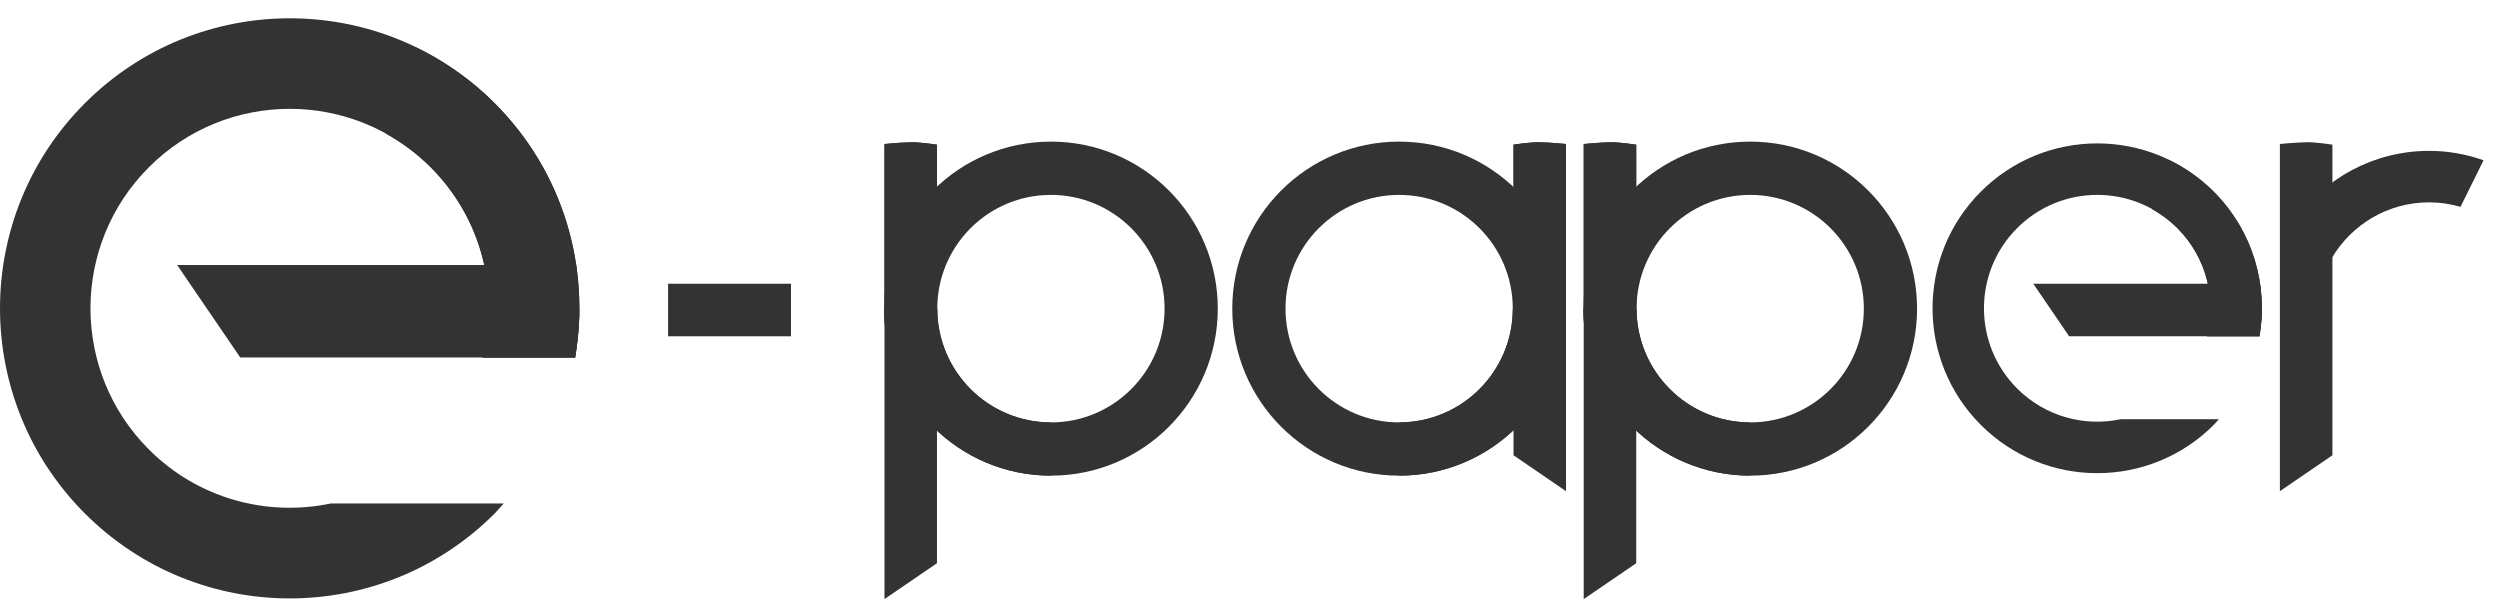 <svg width="99" height="24" viewBox="0 0 99 24" fill="none" xmlns="http://www.w3.org/2000/svg">
<path d="M13.108 19.936C10.585 20.468 7.852 19.758 5.894 17.797C2.812 14.712 2.812 9.71 5.894 6.624C8.976 3.538 13.974 3.539 17.057 6.624C19.099 8.669 19.78 11.545 19.114 14.159H22.775C23.386 10.606 22.33 6.831 19.59 4.088C15.108 -0.397 7.842 -0.397 3.361 4.088C-1.12 8.574 -1.12 15.848 3.361 20.333C7.842 24.819 15.108 24.819 19.59 20.333C19.717 20.205 19.828 20.068 19.948 19.936H13.108Z" fill="#333333"/>
<path d="M15.294 5.3C15.925 5.65 16.521 6.087 17.056 6.623C19.099 8.668 19.78 11.544 19.114 14.158H22.775C23.385 10.605 22.329 6.83 19.589 4.087C18.649 3.146 17.582 2.415 16.448 1.868L15.294 5.3Z" fill="#333333"/>
<path d="M9.514 14.156L7.016 10.495H22.819C22.819 10.495 22.917 11.445 22.942 12.319C22.96 12.971 22.775 14.156 22.775 14.156H9.514V14.156Z" fill="#333333"/>
<path d="M83.98 16.601C82.546 16.904 80.993 16.5 79.879 15.385C78.127 13.631 78.127 10.788 79.879 9.033C81.631 7.279 84.472 7.279 86.225 9.033C87.385 10.195 87.772 11.83 87.395 13.316H89.475C89.823 11.296 89.222 9.15 87.665 7.591C85.117 5.041 80.987 5.041 78.439 7.591C75.892 10.141 75.892 14.275 78.439 16.825C80.987 19.375 85.117 19.375 87.665 16.825C87.737 16.753 87.8 16.675 87.868 16.599H83.979V16.601H83.98Z" fill="#333333"/>
<path d="M85.222 8.283C85.581 8.482 85.919 8.73 86.224 9.035C87.385 10.197 87.772 11.832 87.394 13.317H89.475C89.822 11.298 89.222 9.152 87.664 7.592C87.129 7.057 86.523 6.642 85.879 6.331L85.222 8.283Z" fill="#333333"/>
<path d="M81.938 13.317L80.518 11.236H89.501C89.501 11.236 89.558 11.776 89.571 12.273C89.581 12.644 89.476 13.317 89.476 13.317H81.938Z" fill="#333333"/>
<path d="M41.616 5.608C37.967 5.608 35.009 8.568 35.009 12.222C35.009 15.875 37.967 18.836 41.616 18.836C45.266 18.836 48.224 15.875 48.224 12.222C48.224 8.568 45.266 5.608 41.616 5.608ZM41.616 16.727C39.13 16.727 37.116 14.71 37.116 12.222C37.116 9.734 39.131 7.718 41.616 7.718C44.102 7.718 46.117 9.734 46.117 12.222C46.117 14.71 44.102 16.727 41.616 16.727Z" fill="#333333"/>
<path d="M35.01 12.221C35.01 15.874 37.967 18.835 41.617 18.835V16.726C39.131 16.726 37.117 14.709 37.117 12.221H35.01Z" fill="#333333"/>
<path d="M37.104 22.303L35.025 23.724V5.704C35.025 5.704 35.565 5.647 36.061 5.634C36.431 5.625 37.104 5.729 37.104 5.729V22.303Z" fill="#333333"/>
<path d="M37.104 7.414V5.728C37.104 5.728 36.431 5.623 36.061 5.633C35.565 5.647 35.025 5.703 35.025 5.703V11.799L35.054 11.779C35.169 10.06 35.923 8.524 37.104 7.414Z" fill="#333333"/>
<path d="M31.323 11.236H26.456V13.317H31.323V11.236Z" fill="#333333"/>
<path d="M69.308 5.608C65.659 5.608 62.7 8.568 62.7 12.222C62.7 15.875 65.658 18.836 69.308 18.836C72.957 18.836 75.916 15.875 75.916 12.222C75.915 8.568 72.958 5.608 69.308 5.608ZM69.308 16.727C66.822 16.727 64.808 14.71 64.808 12.222C64.808 9.734 66.823 7.718 69.308 7.718C71.794 7.718 73.808 9.734 73.808 12.222C73.808 14.71 71.794 16.727 69.308 16.727Z" fill="#333333"/>
<path d="M62.7 12.221C62.7 15.874 65.658 18.835 69.308 18.835V16.726C66.822 16.726 64.808 14.709 64.808 12.221H62.7Z" fill="#333333"/>
<path d="M64.795 22.303L62.715 23.724V5.704C62.715 5.704 63.256 5.647 63.752 5.634C64.122 5.625 64.795 5.729 64.795 5.729V22.303Z" fill="#333333"/>
<path d="M64.795 7.414V5.728C64.795 5.728 64.121 5.623 63.752 5.633C63.256 5.647 62.715 5.703 62.715 5.703V11.799L62.745 11.779C62.861 10.06 63.614 8.524 64.795 7.414Z" fill="#333333"/>
<path d="M97.435 8.191C97.041 8.077 96.626 8.013 96.196 8.013C94.554 8.013 93.124 8.895 92.343 10.213L90.871 8.74C92.052 7.066 93.992 5.974 96.196 5.974C96.952 5.974 97.674 6.109 98.349 6.346L97.435 8.191Z" fill="#333333"/>
<path d="M92.364 18.029L90.284 19.45V5.702C90.284 5.702 90.824 5.646 91.321 5.633C91.691 5.623 92.364 5.728 92.364 5.728V18.029Z" fill="#333333"/>
<path d="M55.406 5.608C51.757 5.608 48.798 8.568 48.798 12.222C48.798 15.875 51.756 18.836 55.406 18.836C59.055 18.836 62.014 15.875 62.014 12.222C62.014 8.568 59.056 5.608 55.406 5.608ZM55.406 16.727C52.92 16.727 50.906 14.71 50.906 12.222C50.906 9.734 52.92 7.718 55.406 7.718C57.892 7.718 59.906 9.734 59.906 12.222C59.907 14.71 57.892 16.727 55.406 16.727Z" fill="#333333"/>
<path d="M59.907 12.221C59.907 14.71 57.892 16.726 55.407 16.726V18.835C59.056 18.835 62.014 15.874 62.014 12.221H59.907Z" fill="#333333"/>
<path d="M59.935 18.029L62.014 19.451V5.703C62.014 5.703 61.474 5.646 60.978 5.633C60.608 5.623 59.935 5.728 59.935 5.728V18.029Z" fill="#333333"/>
<path d="M59.935 7.413V5.727C59.935 5.727 60.608 5.622 60.978 5.632C61.474 5.645 62.014 5.702 62.014 5.702V11.798L61.985 11.777C61.869 10.059 61.115 8.523 59.935 7.413Z" fill="#333333"/>
</svg>
